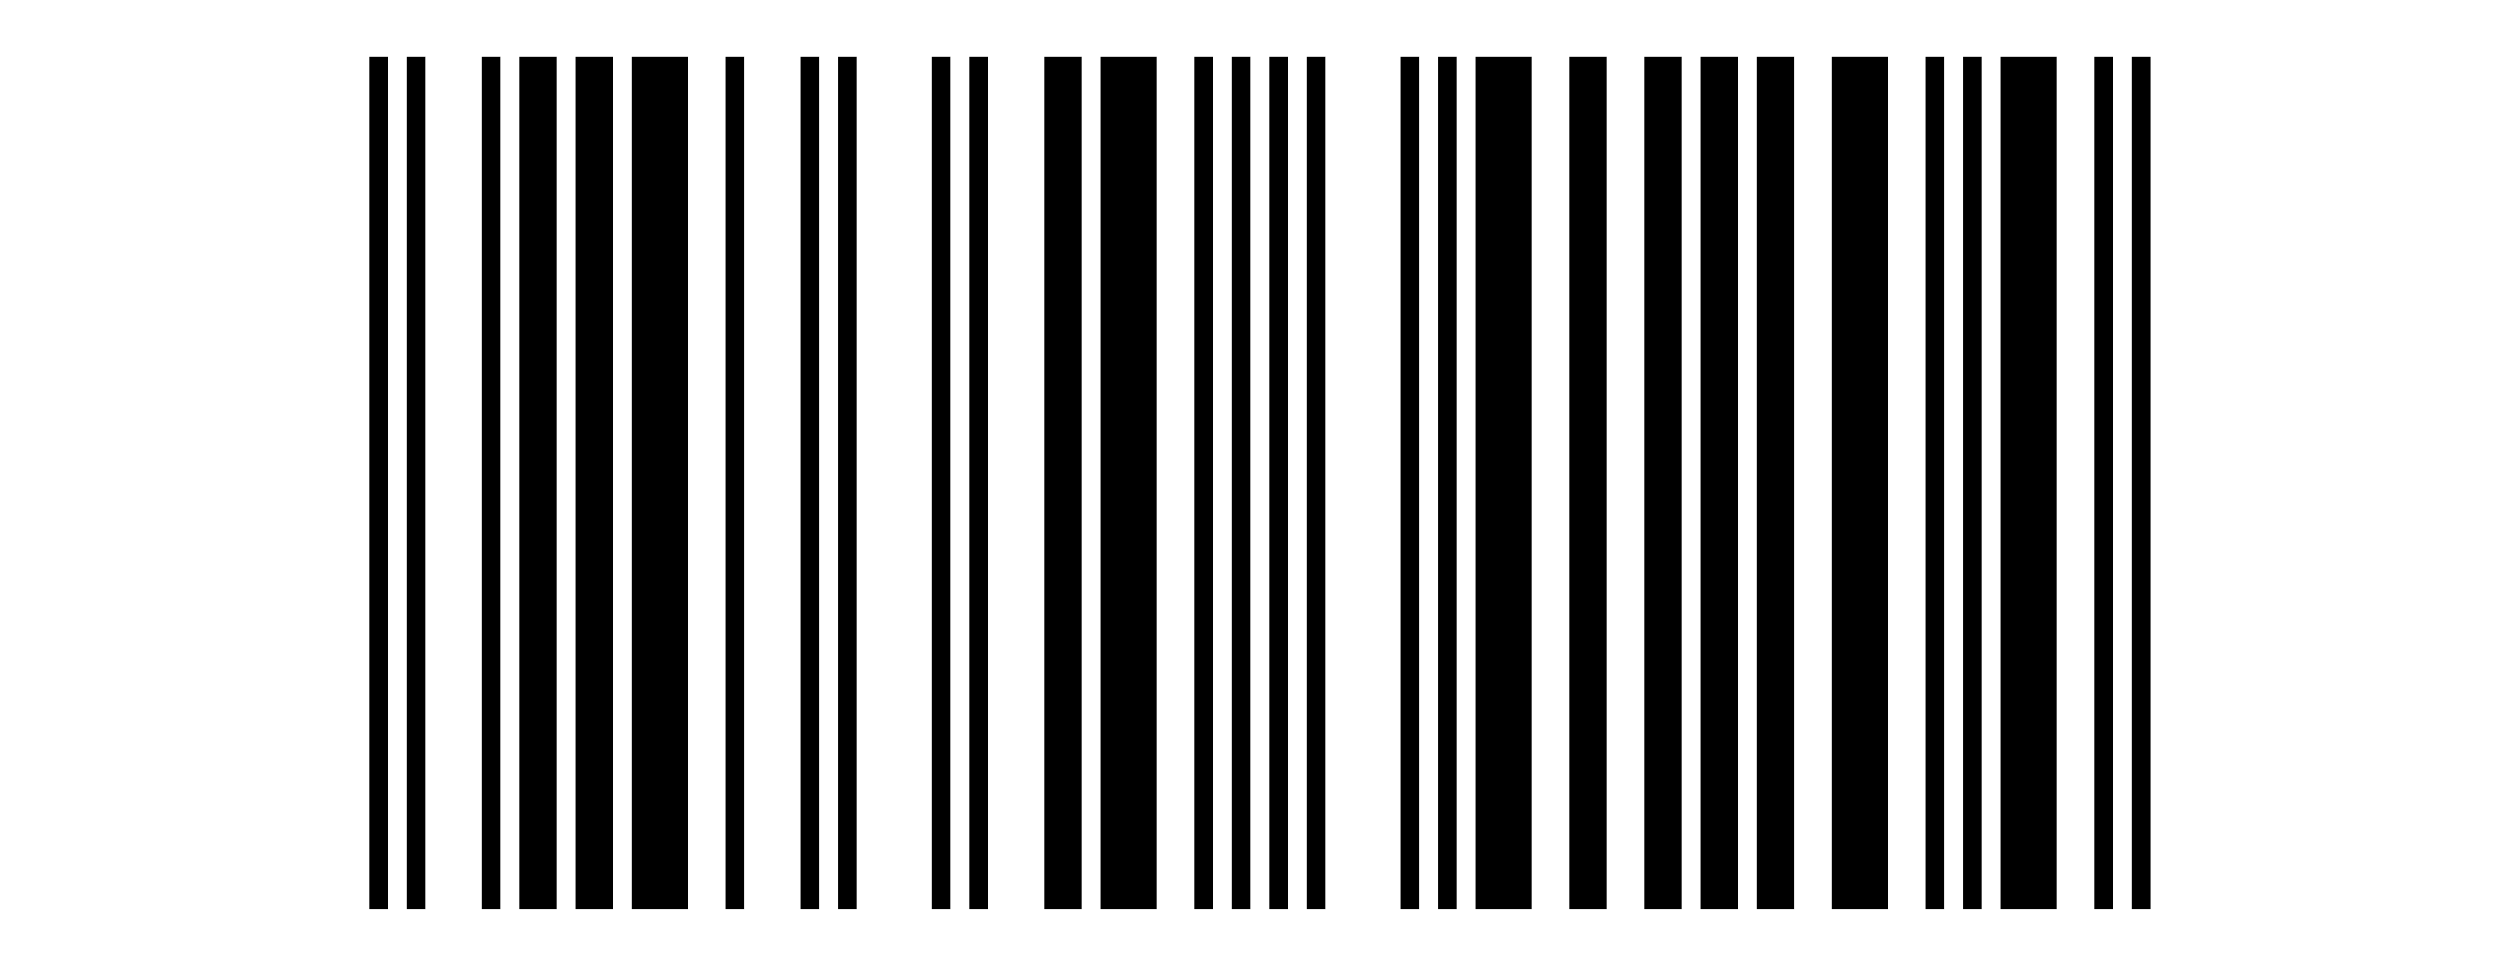 <?xml version="1.0" encoding="UTF-8"?>
<!DOCTYPE svg
  PUBLIC '-//W3C//DTD SVG 1.1//EN'
  'http://www.w3.org/Graphics/SVG/1.1/DTD/svg11.dtd'>
<svg version="1.1" xmlns="http://www.w3.org/2000/svg" width="44.000mm" height="17.000mm">
    <!--Autogenerated with python-barcode 0.11.0-->
    <g id="barcode_group">
        <rect width="100%" height="100%" style="fill:white"/>
        <rect x="6.500mm" y="1.000mm" width="0.330mm" height="15.000mm" style="fill:black;"/>
        <rect x="6.830mm" y="1.000mm" width="0.330mm" height="15.000mm" style="fill:white;"/>
        <rect x="7.160mm" y="1.000mm" width="0.330mm" height="15.000mm" style="fill:black;"/>
        <rect x="7.490mm" y="1.000mm" width="0.990mm" height="15.000mm" style="fill:white;"/>
        <rect x="8.480mm" y="1.000mm" width="0.330mm" height="15.000mm" style="fill:black;"/>
        <rect x="8.810mm" y="1.000mm" width="0.330mm" height="15.000mm" style="fill:white;"/>
        <rect x="9.140mm" y="1.000mm" width="0.660mm" height="15.000mm" style="fill:black;"/>
        <rect x="9.800mm" y="1.000mm" width="0.330mm" height="15.000mm" style="fill:white;"/>
        <rect x="10.130mm" y="1.000mm" width="0.660mm" height="15.000mm" style="fill:black;"/>
        <rect x="10.790mm" y="1.000mm" width="0.330mm" height="15.000mm" style="fill:white;"/>
        <rect x="11.120mm" y="1.000mm" width="0.990mm" height="15.000mm" style="fill:black;"/>
        <rect x="12.110mm" y="1.000mm" width="0.660mm" height="15.000mm" style="fill:white;"/>
        <rect x="12.770mm" y="1.000mm" width="0.330mm" height="15.000mm" style="fill:black;"/>
        <rect x="13.100mm" y="1.000mm" width="0.990mm" height="15.000mm" style="fill:white;"/>
        <rect x="14.090mm" y="1.000mm" width="0.330mm" height="15.000mm" style="fill:black;"/>
        <rect x="14.420mm" y="1.000mm" width="0.330mm" height="15.000mm" style="fill:white;"/>
        <rect x="14.750mm" y="1.000mm" width="0.330mm" height="15.000mm" style="fill:black;"/>
        <rect x="15.080mm" y="1.000mm" width="1.320mm" height="15.000mm" style="fill:white;"/>
        <rect x="16.400mm" y="1.000mm" width="0.330mm" height="15.000mm" style="fill:black;"/>
        <rect x="16.730mm" y="1.000mm" width="0.330mm" height="15.000mm" style="fill:white;"/>
        <rect x="17.060mm" y="1.000mm" width="0.330mm" height="15.000mm" style="fill:black;"/>
        <rect x="17.390mm" y="1.000mm" width="0.990mm" height="15.000mm" style="fill:white;"/>
        <rect x="18.380mm" y="1.000mm" width="0.660mm" height="15.000mm" style="fill:black;"/>
        <rect x="19.040mm" y="1.000mm" width="0.330mm" height="15.000mm" style="fill:white;"/>
        <rect x="19.370mm" y="1.000mm" width="0.990mm" height="15.000mm" style="fill:black;"/>
        <rect x="20.360mm" y="1.000mm" width="0.660mm" height="15.000mm" style="fill:white;"/>
        <rect x="21.020mm" y="1.000mm" width="0.330mm" height="15.000mm" style="fill:black;"/>
        <rect x="21.350mm" y="1.000mm" width="0.330mm" height="15.000mm" style="fill:white;"/>
        <rect x="21.680mm" y="1.000mm" width="0.330mm" height="15.000mm" style="fill:black;"/>
        <rect x="22.010mm" y="1.000mm" width="0.330mm" height="15.000mm" style="fill:white;"/>
        <rect x="22.340mm" y="1.000mm" width="0.330mm" height="15.000mm" style="fill:black;"/>
        <rect x="22.670mm" y="1.000mm" width="0.330mm" height="15.000mm" style="fill:white;"/>
        <rect x="23.000mm" y="1.000mm" width="0.330mm" height="15.000mm" style="fill:black;"/>
        <rect x="23.330mm" y="1.000mm" width="1.320mm" height="15.000mm" style="fill:white;"/>
        <rect x="24.650mm" y="1.000mm" width="0.330mm" height="15.000mm" style="fill:black;"/>
        <rect x="24.980mm" y="1.000mm" width="0.330mm" height="15.000mm" style="fill:white;"/>
        <rect x="25.310mm" y="1.000mm" width="0.330mm" height="15.000mm" style="fill:black;"/>
        <rect x="25.640mm" y="1.000mm" width="0.330mm" height="15.000mm" style="fill:white;"/>
        <rect x="25.970mm" y="1.000mm" width="0.990mm" height="15.000mm" style="fill:black;"/>
        <rect x="26.960mm" y="1.000mm" width="0.660mm" height="15.000mm" style="fill:white;"/>
        <rect x="27.620mm" y="1.000mm" width="0.660mm" height="15.000mm" style="fill:black;"/>
        <rect x="28.280mm" y="1.000mm" width="0.660mm" height="15.000mm" style="fill:white;"/>
        <rect x="28.940mm" y="1.000mm" width="0.660mm" height="15.000mm" style="fill:black;"/>
        <rect x="29.600mm" y="1.000mm" width="0.330mm" height="15.000mm" style="fill:white;"/>
        <rect x="29.930mm" y="1.000mm" width="0.660mm" height="15.000mm" style="fill:black;"/>
        <rect x="30.590mm" y="1.000mm" width="0.330mm" height="15.000mm" style="fill:white;"/>
        <rect x="30.920mm" y="1.000mm" width="0.660mm" height="15.000mm" style="fill:black;"/>
        <rect x="31.580mm" y="1.000mm" width="0.660mm" height="15.000mm" style="fill:white;"/>
        <rect x="32.240mm" y="1.000mm" width="0.990mm" height="15.000mm" style="fill:black;"/>
        <rect x="33.230mm" y="1.000mm" width="0.660mm" height="15.000mm" style="fill:white;"/>
        <rect x="33.890mm" y="1.000mm" width="0.330mm" height="15.000mm" style="fill:black;"/>
        <rect x="34.220mm" y="1.000mm" width="0.330mm" height="15.000mm" style="fill:white;"/>
        <rect x="34.550mm" y="1.000mm" width="0.330mm" height="15.000mm" style="fill:black;"/>
        <rect x="34.880mm" y="1.000mm" width="0.330mm" height="15.000mm" style="fill:white;"/>
        <rect x="35.210mm" y="1.000mm" width="0.990mm" height="15.000mm" style="fill:black;"/>
        <rect x="36.200mm" y="1.000mm" width="0.660mm" height="15.000mm" style="fill:white;"/>
        <rect x="36.860mm" y="1.000mm" width="0.330mm" height="15.000mm" style="fill:black;"/>
        <rect x="37.190mm" y="1.000mm" width="0.330mm" height="15.000mm" style="fill:white;"/>
        <rect x="37.520mm" y="1.000mm" width="0.330mm" height="15.000mm" style="fill:black;"/>
    </g>
</svg>
